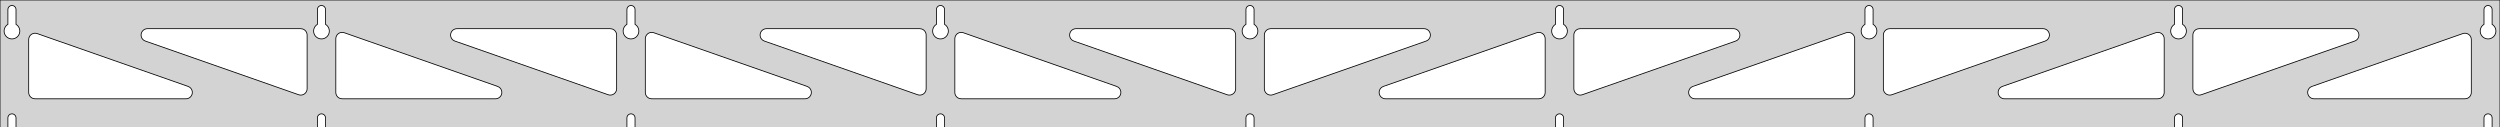 <?xml version="1.0" standalone="no"?>
<!DOCTYPE svg PUBLIC "-//W3C//DTD SVG 1.1//EN" "http://www.w3.org/Graphics/SVG/1.1/DTD/svg11.dtd">
<svg width="1569mm" height="80mm" viewBox="0 -80 1569 80" xmlns="http://www.w3.org/2000/svg" version="1.1">
<title>OpenSCAD Model</title>
<path d="
M 1569,-80 L 0,-80 L 0,-0 L 4.95,-0 L 4.95,-6 L 5.006,-6.53
 L 5.17,-7.037 L 5.437,-7.499 L 5.794,-7.895 L 6.225,-8.208 L 6.712,-8.425 L 7.233,-8.536
 L 7.767,-8.536 L 8.288,-8.425 L 8.775,-8.208 L 9.206,-7.895 L 9.563,-7.499 L 9.83,-7.037
 L 9.994,-6.53 L 10.05,-6 L 10.05,-0 L 199.2,-0 L 199.2,-6 L 199.256,-6.53
 L 199.42,-7.037 L 199.687,-7.499 L 200.044,-7.895 L 200.475,-8.208 L 200.962,-8.425 L 201.483,-8.536
 L 202.017,-8.536 L 202.538,-8.425 L 203.025,-8.208 L 203.456,-7.895 L 203.813,-7.499 L 204.08,-7.037
 L 204.244,-6.53 L 204.3,-6 L 204.3,-0 L 393.45,-0 L 393.45,-6 L 393.506,-6.53
 L 393.67,-7.037 L 393.937,-7.499 L 394.294,-7.895 L 394.725,-8.208 L 395.212,-8.425 L 395.733,-8.536
 L 396.267,-8.536 L 396.788,-8.425 L 397.275,-8.208 L 397.706,-7.895 L 398.063,-7.499 L 398.33,-7.037
 L 398.494,-6.53 L 398.55,-6 L 398.55,-0 L 587.7,-0 L 587.7,-6 L 587.756,-6.53
 L 587.92,-7.037 L 588.187,-7.499 L 588.544,-7.895 L 588.975,-8.208 L 589.462,-8.425 L 589.983,-8.536
 L 590.517,-8.536 L 591.038,-8.425 L 591.525,-8.208 L 591.956,-7.895 L 592.313,-7.499 L 592.58,-7.037
 L 592.744,-6.53 L 592.8,-6 L 592.8,-0 L 781.95,-0 L 781.95,-6 L 782.006,-6.53
 L 782.17,-7.037 L 782.437,-7.499 L 782.794,-7.895 L 783.225,-8.208 L 783.712,-8.425 L 784.233,-8.536
 L 784.767,-8.536 L 785.288,-8.425 L 785.775,-8.208 L 786.206,-7.895 L 786.563,-7.499 L 786.83,-7.037
 L 786.994,-6.53 L 787.05,-6 L 787.05,-0 L 976.2,-0 L 976.2,-6 L 976.256,-6.53
 L 976.42,-7.037 L 976.687,-7.499 L 977.044,-7.895 L 977.475,-8.208 L 977.962,-8.425 L 978.483,-8.536
 L 979.017,-8.536 L 979.538,-8.425 L 980.025,-8.208 L 980.456,-7.895 L 980.813,-7.499 L 981.08,-7.037
 L 981.244,-6.53 L 981.3,-6 L 981.3,-0 L 1170.45,-0 L 1170.45,-6 L 1170.51,-6.53
 L 1170.67,-7.037 L 1170.94,-7.499 L 1171.29,-7.895 L 1171.72,-8.208 L 1172.21,-8.425 L 1172.73,-8.536
 L 1173.27,-8.536 L 1173.79,-8.425 L 1174.27,-8.208 L 1174.71,-7.895 L 1175.06,-7.499 L 1175.33,-7.037
 L 1175.49,-6.53 L 1175.55,-6 L 1175.55,-0 L 1364.7,-0 L 1364.7,-6 L 1364.76,-6.53
 L 1364.92,-7.037 L 1365.19,-7.499 L 1365.54,-7.895 L 1365.97,-8.208 L 1366.46,-8.425 L 1366.98,-8.536
 L 1367.52,-8.536 L 1368.04,-8.425 L 1368.52,-8.208 L 1368.96,-7.895 L 1369.31,-7.499 L 1369.58,-7.037
 L 1369.74,-6.53 L 1369.8,-6 L 1369.8,-0 L 1558.95,-0 L 1558.95,-6 L 1559.01,-6.53
 L 1559.17,-7.037 L 1559.44,-7.499 L 1559.79,-7.895 L 1560.22,-8.208 L 1560.71,-8.425 L 1561.23,-8.536
 L 1561.77,-8.536 L 1562.29,-8.425 L 1562.77,-8.208 L 1563.21,-7.895 L 1563.56,-7.499 L 1563.83,-7.037
 L 1563.99,-6.53 L 1564.05,-6 L 1564.05,-0 L 1569,-0 z
M 201.236,-55.607 L 200.727,-55.688 L 200.23,-55.821 L 199.749,-56.005 L 199.29,-56.239 L 198.858,-56.52
 L 198.458,-56.844 L 198.094,-57.208 L 197.77,-57.608 L 197.489,-58.04 L 197.255,-58.499 L 197.071,-58.98
 L 196.938,-59.477 L 196.857,-59.986 L 196.83,-60.5 L 196.857,-61.014 L 196.938,-61.523 L 197.071,-62.02
 L 197.255,-62.501 L 197.489,-62.96 L 197.77,-63.392 L 198.094,-63.792 L 198.458,-64.156 L 198.858,-64.48
 L 199.2,-64.702 L 199.2,-74 L 199.256,-74.53 L 199.42,-75.037 L 199.687,-75.499 L 200.044,-75.895
 L 200.475,-76.208 L 200.962,-76.425 L 201.483,-76.536 L 202.017,-76.536 L 202.538,-76.425 L 203.025,-76.208
 L 203.456,-75.895 L 203.813,-75.499 L 204.08,-75.037 L 204.244,-74.53 L 204.3,-74 L 204.3,-64.702
 L 204.642,-64.48 L 205.042,-64.156 L 205.406,-63.792 L 205.73,-63.392 L 206.011,-62.96 L 206.245,-62.501
 L 206.429,-62.02 L 206.562,-61.523 L 206.643,-61.014 L 206.67,-60.5 L 206.643,-59.986 L 206.562,-59.477
 L 206.429,-58.98 L 206.245,-58.499 L 206.011,-58.04 L 205.73,-57.608 L 205.406,-57.208 L 205.042,-56.844
 L 204.642,-56.52 L 204.21,-56.239 L 203.751,-56.005 L 203.27,-55.821 L 202.773,-55.688 L 202.264,-55.607
 L 201.75,-55.58 z
M 1172.49,-55.607 L 1171.98,-55.688 L 1171.48,-55.821 L 1171,-56.005 L 1170.54,-56.239 L 1170.11,-56.52
 L 1169.71,-56.844 L 1169.34,-57.208 L 1169.02,-57.608 L 1168.74,-58.04 L 1168.51,-58.499 L 1168.32,-58.98
 L 1168.19,-59.477 L 1168.11,-59.986 L 1168.08,-60.5 L 1168.11,-61.014 L 1168.19,-61.523 L 1168.32,-62.02
 L 1168.51,-62.501 L 1168.74,-62.96 L 1169.02,-63.392 L 1169.34,-63.792 L 1169.71,-64.156 L 1170.11,-64.48
 L 1170.45,-64.702 L 1170.45,-74 L 1170.51,-74.53 L 1170.67,-75.037 L 1170.94,-75.499 L 1171.29,-75.895
 L 1171.73,-76.208 L 1172.21,-76.425 L 1172.73,-76.536 L 1173.27,-76.536 L 1173.79,-76.425 L 1174.27,-76.208
 L 1174.71,-75.895 L 1175.06,-75.499 L 1175.33,-75.037 L 1175.49,-74.53 L 1175.55,-74 L 1175.55,-64.702
 L 1175.89,-64.48 L 1176.29,-64.156 L 1176.66,-63.792 L 1176.98,-63.392 L 1177.26,-62.96 L 1177.49,-62.501
 L 1177.68,-62.02 L 1177.81,-61.523 L 1177.89,-61.014 L 1177.92,-60.5 L 1177.89,-59.986 L 1177.81,-59.477
 L 1177.68,-58.98 L 1177.49,-58.499 L 1177.26,-58.04 L 1176.98,-57.608 L 1176.66,-57.208 L 1176.29,-56.844
 L 1175.89,-56.52 L 1175.46,-56.239 L 1175,-56.005 L 1174.52,-55.821 L 1174.02,-55.688 L 1173.51,-55.607
 L 1173,-55.58 z
M 978.236,-55.607 L 977.727,-55.688 L 977.23,-55.821 L 976.749,-56.005 L 976.29,-56.239 L 975.858,-56.52
 L 975.458,-56.844 L 975.094,-57.208 L 974.77,-57.608 L 974.489,-58.04 L 974.255,-58.499 L 974.071,-58.98
 L 973.938,-59.477 L 973.857,-59.986 L 973.83,-60.5 L 973.857,-61.014 L 973.938,-61.523 L 974.071,-62.02
 L 974.255,-62.501 L 974.489,-62.96 L 974.77,-63.392 L 975.094,-63.792 L 975.458,-64.156 L 975.858,-64.48
 L 976.2,-64.702 L 976.2,-74 L 976.256,-74.53 L 976.42,-75.037 L 976.687,-75.499 L 977.044,-75.895
 L 977.475,-76.208 L 977.962,-76.425 L 978.483,-76.536 L 979.017,-76.536 L 979.538,-76.425 L 980.025,-76.208
 L 980.456,-75.895 L 980.813,-75.499 L 981.08,-75.037 L 981.244,-74.53 L 981.3,-74 L 981.3,-64.702
 L 981.642,-64.48 L 982.042,-64.156 L 982.406,-63.792 L 982.73,-63.392 L 983.011,-62.96 L 983.245,-62.501
 L 983.429,-62.02 L 983.562,-61.523 L 983.643,-61.014 L 983.67,-60.5 L 983.643,-59.986 L 983.562,-59.477
 L 983.429,-58.98 L 983.245,-58.499 L 983.011,-58.04 L 982.73,-57.608 L 982.406,-57.208 L 982.042,-56.844
 L 981.642,-56.52 L 981.21,-56.239 L 980.751,-56.005 L 980.27,-55.821 L 979.773,-55.688 L 979.264,-55.607
 L 978.75,-55.58 z
M 6.986,-55.607 L 6.477,-55.688 L 5.98,-55.821 L 5.499,-56.005 L 5.04,-56.239 L 4.608,-56.52
 L 4.208,-56.844 L 3.844,-57.208 L 3.52,-57.608 L 3.239,-58.04 L 3.005,-58.499 L 2.821,-58.98
 L 2.688,-59.477 L 2.607,-59.986 L 2.58,-60.5 L 2.607,-61.014 L 2.688,-61.523 L 2.821,-62.02
 L 3.005,-62.501 L 3.239,-62.96 L 3.52,-63.392 L 3.844,-63.792 L 4.208,-64.156 L 4.608,-64.48
 L 4.95,-64.702 L 4.95,-74 L 5.006,-74.53 L 5.17,-75.037 L 5.437,-75.499 L 5.794,-75.895
 L 6.225,-76.208 L 6.712,-76.425 L 7.233,-76.536 L 7.767,-76.536 L 8.288,-76.425 L 8.775,-76.208
 L 9.206,-75.895 L 9.563,-75.499 L 9.83,-75.037 L 9.994,-74.53 L 10.05,-74 L 10.05,-64.702
 L 10.392,-64.48 L 10.792,-64.156 L 11.156,-63.792 L 11.48,-63.392 L 11.761,-62.96 L 11.995,-62.501
 L 12.179,-62.02 L 12.312,-61.523 L 12.393,-61.014 L 12.42,-60.5 L 12.393,-59.986 L 12.312,-59.477
 L 12.179,-58.98 L 11.995,-58.499 L 11.761,-58.04 L 11.48,-57.608 L 11.156,-57.208 L 10.792,-56.844
 L 10.392,-56.52 L 9.96,-56.239 L 9.501,-56.005 L 9.02,-55.821 L 8.523,-55.688 L 8.014,-55.607
 L 7.5,-55.58 z
M 783.986,-55.607 L 783.477,-55.688 L 782.98,-55.821 L 782.499,-56.005 L 782.04,-56.239 L 781.608,-56.52
 L 781.208,-56.844 L 780.844,-57.208 L 780.52,-57.608 L 780.239,-58.04 L 780.005,-58.499 L 779.821,-58.98
 L 779.688,-59.477 L 779.607,-59.986 L 779.58,-60.5 L 779.607,-61.014 L 779.688,-61.523 L 779.821,-62.02
 L 780.005,-62.501 L 780.239,-62.96 L 780.52,-63.392 L 780.844,-63.792 L 781.208,-64.156 L 781.608,-64.48
 L 781.95,-64.702 L 781.95,-74 L 782.006,-74.53 L 782.17,-75.037 L 782.437,-75.499 L 782.794,-75.895
 L 783.225,-76.208 L 783.712,-76.425 L 784.233,-76.536 L 784.767,-76.536 L 785.288,-76.425 L 785.775,-76.208
 L 786.206,-75.895 L 786.563,-75.499 L 786.83,-75.037 L 786.994,-74.53 L 787.05,-74 L 787.05,-64.702
 L 787.392,-64.48 L 787.792,-64.156 L 788.156,-63.792 L 788.48,-63.392 L 788.761,-62.96 L 788.995,-62.501
 L 789.179,-62.02 L 789.312,-61.523 L 789.393,-61.014 L 789.42,-60.5 L 789.393,-59.986 L 789.312,-59.477
 L 789.179,-58.98 L 788.995,-58.499 L 788.761,-58.04 L 788.48,-57.608 L 788.156,-57.208 L 787.792,-56.844
 L 787.392,-56.52 L 786.96,-56.239 L 786.501,-56.005 L 786.02,-55.821 L 785.523,-55.688 L 785.014,-55.607
 L 784.5,-55.58 z
M 1366.74,-55.607 L 1366.23,-55.688 L 1365.73,-55.821 L 1365.25,-56.005 L 1364.79,-56.239 L 1364.36,-56.52
 L 1363.96,-56.844 L 1363.59,-57.208 L 1363.27,-57.608 L 1362.99,-58.04 L 1362.76,-58.499 L 1362.57,-58.98
 L 1362.44,-59.477 L 1362.36,-59.986 L 1362.33,-60.5 L 1362.36,-61.014 L 1362.44,-61.523 L 1362.57,-62.02
 L 1362.76,-62.501 L 1362.99,-62.96 L 1363.27,-63.392 L 1363.59,-63.792 L 1363.96,-64.156 L 1364.36,-64.48
 L 1364.7,-64.702 L 1364.7,-74 L 1364.76,-74.53 L 1364.92,-75.037 L 1365.19,-75.499 L 1365.54,-75.895
 L 1365.98,-76.208 L 1366.46,-76.425 L 1366.98,-76.536 L 1367.52,-76.536 L 1368.04,-76.425 L 1368.52,-76.208
 L 1368.96,-75.895 L 1369.31,-75.499 L 1369.58,-75.037 L 1369.74,-74.53 L 1369.8,-74 L 1369.8,-64.702
 L 1370.14,-64.48 L 1370.54,-64.156 L 1370.91,-63.792 L 1371.23,-63.392 L 1371.51,-62.96 L 1371.74,-62.501
 L 1371.93,-62.02 L 1372.06,-61.523 L 1372.14,-61.014 L 1372.17,-60.5 L 1372.14,-59.986 L 1372.06,-59.477
 L 1371.93,-58.98 L 1371.74,-58.499 L 1371.51,-58.04 L 1371.23,-57.608 L 1370.91,-57.208 L 1370.54,-56.844
 L 1370.14,-56.52 L 1369.71,-56.239 L 1369.25,-56.005 L 1368.77,-55.821 L 1368.27,-55.688 L 1367.76,-55.607
 L 1367.25,-55.58 z
M 589.736,-55.607 L 589.227,-55.688 L 588.73,-55.821 L 588.249,-56.005 L 587.79,-56.239 L 587.358,-56.52
 L 586.958,-56.844 L 586.594,-57.208 L 586.27,-57.608 L 585.989,-58.04 L 585.755,-58.499 L 585.571,-58.98
 L 585.438,-59.477 L 585.357,-59.986 L 585.33,-60.5 L 585.357,-61.014 L 585.438,-61.523 L 585.571,-62.02
 L 585.755,-62.501 L 585.989,-62.96 L 586.27,-63.392 L 586.594,-63.792 L 586.958,-64.156 L 587.358,-64.48
 L 587.7,-64.702 L 587.7,-74 L 587.756,-74.53 L 587.92,-75.037 L 588.187,-75.499 L 588.544,-75.895
 L 588.975,-76.208 L 589.462,-76.425 L 589.983,-76.536 L 590.517,-76.536 L 591.038,-76.425 L 591.525,-76.208
 L 591.956,-75.895 L 592.313,-75.499 L 592.58,-75.037 L 592.744,-74.53 L 592.8,-74 L 592.8,-64.702
 L 593.142,-64.48 L 593.542,-64.156 L 593.906,-63.792 L 594.23,-63.392 L 594.511,-62.96 L 594.745,-62.501
 L 594.929,-62.02 L 595.062,-61.523 L 595.143,-61.014 L 595.17,-60.5 L 595.143,-59.986 L 595.062,-59.477
 L 594.929,-58.98 L 594.745,-58.499 L 594.511,-58.04 L 594.23,-57.608 L 593.906,-57.208 L 593.542,-56.844
 L 593.142,-56.52 L 592.71,-56.239 L 592.251,-56.005 L 591.77,-55.821 L 591.273,-55.688 L 590.764,-55.607
 L 590.25,-55.58 z
M 395.486,-55.607 L 394.977,-55.688 L 394.48,-55.821 L 393.999,-56.005 L 393.54,-56.239 L 393.108,-56.52
 L 392.708,-56.844 L 392.344,-57.208 L 392.02,-57.608 L 391.739,-58.04 L 391.505,-58.499 L 391.321,-58.98
 L 391.188,-59.477 L 391.107,-59.986 L 391.08,-60.5 L 391.107,-61.014 L 391.188,-61.523 L 391.321,-62.02
 L 391.505,-62.501 L 391.739,-62.96 L 392.02,-63.392 L 392.344,-63.792 L 392.708,-64.156 L 393.108,-64.48
 L 393.45,-64.702 L 393.45,-74 L 393.506,-74.53 L 393.67,-75.037 L 393.937,-75.499 L 394.294,-75.895
 L 394.725,-76.208 L 395.212,-76.425 L 395.733,-76.536 L 396.267,-76.536 L 396.788,-76.425 L 397.275,-76.208
 L 397.706,-75.895 L 398.063,-75.499 L 398.33,-75.037 L 398.494,-74.53 L 398.55,-74 L 398.55,-64.702
 L 398.892,-64.48 L 399.292,-64.156 L 399.656,-63.792 L 399.98,-63.392 L 400.261,-62.96 L 400.495,-62.501
 L 400.679,-62.02 L 400.812,-61.523 L 400.893,-61.014 L 400.92,-60.5 L 400.893,-59.986 L 400.812,-59.477
 L 400.679,-58.98 L 400.495,-58.499 L 400.261,-58.04 L 399.98,-57.608 L 399.656,-57.208 L 399.292,-56.844
 L 398.892,-56.52 L 398.46,-56.239 L 398.001,-56.005 L 397.52,-55.821 L 397.023,-55.688 L 396.514,-55.607
 L 396,-55.58 z
M 1560.99,-55.607 L 1560.48,-55.688 L 1559.98,-55.821 L 1559.5,-56.005 L 1559.04,-56.239 L 1558.61,-56.52
 L 1558.21,-56.844 L 1557.84,-57.208 L 1557.52,-57.608 L 1557.24,-58.04 L 1557.01,-58.499 L 1556.82,-58.98
 L 1556.69,-59.477 L 1556.61,-59.986 L 1556.58,-60.5 L 1556.61,-61.014 L 1556.69,-61.523 L 1556.82,-62.02
 L 1557.01,-62.501 L 1557.24,-62.96 L 1557.52,-63.392 L 1557.84,-63.792 L 1558.21,-64.156 L 1558.61,-64.48
 L 1558.95,-64.702 L 1558.95,-74 L 1559.01,-74.53 L 1559.17,-75.037 L 1559.44,-75.499 L 1559.79,-75.895
 L 1560.23,-76.208 L 1560.71,-76.425 L 1561.23,-76.536 L 1561.77,-76.536 L 1562.29,-76.425 L 1562.77,-76.208
 L 1563.21,-75.895 L 1563.56,-75.499 L 1563.83,-75.037 L 1563.99,-74.53 L 1564.05,-74 L 1564.05,-64.702
 L 1564.39,-64.48 L 1564.79,-64.156 L 1565.16,-63.792 L 1565.48,-63.392 L 1565.76,-62.96 L 1565.99,-62.501
 L 1566.18,-62.02 L 1566.31,-61.523 L 1566.39,-61.014 L 1566.42,-60.5 L 1566.39,-59.986 L 1566.31,-59.477
 L 1566.18,-58.98 L 1565.99,-58.499 L 1565.76,-58.04 L 1565.48,-57.608 L 1565.16,-57.208 L 1564.79,-56.844
 L 1564.39,-56.52 L 1563.96,-56.239 L 1563.5,-56.005 L 1563.02,-55.821 L 1562.52,-55.688 L 1562.01,-55.607
 L 1561.5,-55.58 z
M 382.492,-20.353 L 381.678,-20.546 L 285.47,-54.225 L 284.44,-54.764 L 283.819,-55.324 L 283.327,-56
 L 282.987,-56.764 L 282.813,-57.582 L 282.813,-58.418 L 282.987,-59.236 L 283.327,-60 L 283.819,-60.676
 L 284.44,-61.236 L 285.165,-61.654 L 285.96,-61.913 L 286.792,-62 L 383,-62 L 384.236,-61.804
 L 385,-61.464 L 385.677,-60.973 L 386.236,-60.351 L 386.654,-59.627 L 386.913,-58.832 L 387,-58
 L 387,-24.321 L 386.893,-23.401 L 386.617,-22.612 L 386.182,-21.897 L 385.609,-21.289 L 384.921,-20.812
 L 384.15,-20.49 L 383.328,-20.334 z
M 576.742,-20.353 L 575.928,-20.546 L 479.72,-54.225 L 478.69,-54.764 L 478.069,-55.324 L 477.577,-56
 L 477.237,-56.764 L 477.063,-57.582 L 477.063,-58.418 L 477.237,-59.236 L 477.577,-60 L 478.069,-60.676
 L 478.69,-61.236 L 479.415,-61.654 L 480.21,-61.913 L 481.042,-62 L 577.25,-62 L 578.486,-61.804
 L 579.25,-61.464 L 579.927,-60.973 L 580.486,-60.351 L 580.904,-59.627 L 581.163,-58.832 L 581.25,-58
 L 581.25,-24.321 L 581.143,-23.401 L 580.867,-22.612 L 580.432,-21.897 L 579.859,-21.289 L 579.171,-20.812
 L 578.4,-20.49 L 577.578,-20.334 z
M 1379.1,-20.49 L 1378.33,-20.812 L 1377.64,-21.289 L 1377.07,-21.897 L 1376.63,-22.612 L 1376.36,-23.401
 L 1376.25,-24.321 L 1376.25,-58 L 1376.34,-58.832 L 1376.6,-59.627 L 1377.01,-60.351 L 1377.57,-60.973
 L 1378.25,-61.464 L 1379.01,-61.804 L 1380.25,-62 L 1476.46,-62 L 1477.29,-61.913 L 1478.09,-61.654
 L 1478.81,-61.236 L 1479.43,-60.676 L 1479.92,-60 L 1480.26,-59.236 L 1480.44,-58.418 L 1480.44,-57.582
 L 1480.26,-56.764 L 1479.92,-56 L 1479.43,-55.324 L 1478.81,-54.764 L 1477.78,-54.225 L 1381.57,-20.546
 L 1380.76,-20.353 L 1379.92,-20.334 z
M 770.992,-20.353 L 770.178,-20.546 L 673.97,-54.225 L 672.94,-54.764 L 672.319,-55.324 L 671.827,-56
 L 671.487,-56.764 L 671.313,-57.582 L 671.313,-58.418 L 671.487,-59.236 L 671.827,-60 L 672.319,-60.676
 L 672.94,-61.236 L 673.665,-61.654 L 674.46,-61.913 L 675.292,-62 L 771.5,-62 L 772.736,-61.804
 L 773.5,-61.464 L 774.177,-60.973 L 774.736,-60.351 L 775.154,-59.627 L 775.413,-58.832 L 775.5,-58
 L 775.5,-24.321 L 775.393,-23.401 L 775.117,-22.612 L 774.682,-21.897 L 774.109,-21.289 L 773.421,-20.812
 L 772.65,-20.49 L 771.828,-20.334 z
M 188.242,-20.353 L 187.428,-20.546 L 91.22,-54.225 L 90.19,-54.764 L 89.569,-55.324 L 89.077,-56
 L 88.737,-56.764 L 88.563,-57.582 L 88.563,-58.418 L 88.737,-59.236 L 89.077,-60 L 89.569,-60.676
 L 90.19,-61.236 L 90.915,-61.654 L 91.71,-61.913 L 92.541,-62 L 188.75,-62 L 189.986,-61.804
 L 190.75,-61.464 L 191.427,-60.973 L 191.986,-60.351 L 192.404,-59.627 L 192.663,-58.832 L 192.75,-58
 L 192.75,-24.321 L 192.643,-23.401 L 192.367,-22.612 L 191.932,-21.897 L 191.359,-21.289 L 190.671,-20.812
 L 189.9,-20.49 L 189.078,-20.334 z
M 796.35,-20.49 L 795.579,-20.812 L 794.891,-21.289 L 794.318,-21.897 L 793.883,-22.612 L 793.607,-23.401
 L 793.5,-24.321 L 793.5,-58 L 793.587,-58.832 L 793.846,-59.627 L 794.264,-60.351 L 794.823,-60.973
 L 795.5,-61.464 L 796.264,-61.804 L 797.5,-62 L 893.708,-62 L 894.54,-61.913 L 895.335,-61.654
 L 896.06,-61.236 L 896.681,-60.676 L 897.173,-60 L 897.513,-59.236 L 897.687,-58.418 L 897.687,-57.582
 L 897.513,-56.764 L 897.173,-56 L 896.681,-55.324 L 896.06,-54.764 L 895.03,-54.225 L 798.822,-20.546
 L 798.008,-20.353 L 797.172,-20.334 z
M 990.6,-20.49 L 989.829,-20.812 L 989.141,-21.289 L 988.568,-21.897 L 988.133,-22.612 L 987.857,-23.401
 L 987.75,-24.321 L 987.75,-58 L 987.837,-58.832 L 988.096,-59.627 L 988.514,-60.351 L 989.073,-60.973
 L 989.75,-61.464 L 990.514,-61.804 L 991.75,-62 L 1087.96,-62 L 1088.79,-61.913 L 1089.59,-61.654
 L 1090.31,-61.236 L 1090.93,-60.676 L 1091.42,-60 L 1091.76,-59.236 L 1091.94,-58.418 L 1091.94,-57.582
 L 1091.76,-56.764 L 1091.42,-56 L 1090.93,-55.324 L 1090.31,-54.764 L 1089.28,-54.225 L 993.072,-20.546
 L 992.258,-20.353 L 991.422,-20.334 z
M 1184.85,-20.49 L 1184.08,-20.812 L 1183.39,-21.289 L 1182.82,-21.897 L 1182.38,-22.612 L 1182.11,-23.401
 L 1182,-24.321 L 1182,-58 L 1182.09,-58.832 L 1182.35,-59.627 L 1182.76,-60.351 L 1183.32,-60.973
 L 1184,-61.464 L 1184.76,-61.804 L 1186,-62 L 1282.21,-62 L 1283.04,-61.913 L 1283.84,-61.654
 L 1284.56,-61.236 L 1285.18,-60.676 L 1285.67,-60 L 1286.01,-59.236 L 1286.19,-58.418 L 1286.19,-57.582
 L 1286.01,-56.764 L 1285.67,-56 L 1285.18,-55.324 L 1284.56,-54.764 L 1283.53,-54.225 L 1187.32,-20.546
 L 1186.51,-20.353 L 1185.67,-20.334 z
M 214.75,-18 L 213.514,-18.196 L 212.75,-18.536 L 212.073,-19.027 L 211.514,-19.649 L 211.096,-20.373
 L 210.837,-21.168 L 210.75,-22 L 210.75,-55.679 L 210.857,-56.599 L 211.133,-57.388 L 211.568,-58.103
 L 212.141,-58.711 L 212.829,-59.188 L 213.6,-59.51 L 214.422,-59.666 L 215.258,-59.647 L 216.072,-59.455
 L 312.28,-25.775 L 313.31,-25.236 L 313.931,-24.677 L 314.423,-24 L 314.763,-23.236 L 314.937,-22.418
 L 314.937,-21.582 L 314.763,-20.764 L 314.423,-20 L 313.931,-19.323 L 313.31,-18.764 L 312.585,-18.346
 L 311.79,-18.087 L 310.958,-18 z
M 409,-18 L 407.764,-18.196 L 407,-18.536 L 406.323,-19.027 L 405.764,-19.649 L 405.346,-20.373
 L 405.087,-21.168 L 405,-22 L 405,-55.679 L 405.107,-56.599 L 405.383,-57.388 L 405.818,-58.103
 L 406.391,-58.711 L 407.079,-59.188 L 407.85,-59.51 L 408.672,-59.666 L 409.508,-59.647 L 410.322,-59.455
 L 506.53,-25.775 L 507.56,-25.236 L 508.181,-24.677 L 508.673,-24 L 509.013,-23.236 L 509.187,-22.418
 L 509.187,-21.582 L 509.013,-20.764 L 508.673,-20 L 508.181,-19.323 L 507.56,-18.764 L 506.835,-18.346
 L 506.04,-18.087 L 505.208,-18 z
M 603.25,-18 L 602.014,-18.196 L 601.25,-18.536 L 600.573,-19.027 L 600.014,-19.649 L 599.596,-20.373
 L 599.337,-21.168 L 599.25,-22 L 599.25,-55.679 L 599.357,-56.599 L 599.633,-57.388 L 600.068,-58.103
 L 600.641,-58.711 L 601.329,-59.188 L 602.1,-59.51 L 602.922,-59.666 L 603.758,-59.647 L 604.572,-59.455
 L 700.78,-25.775 L 701.81,-25.236 L 702.431,-24.677 L 702.923,-24 L 703.263,-23.236 L 703.437,-22.418
 L 703.437,-21.582 L 703.263,-20.764 L 702.923,-20 L 702.431,-19.323 L 701.81,-18.764 L 701.085,-18.346
 L 700.29,-18.087 L 699.458,-18 z
M 869.542,-18 L 868.71,-18.087 L 867.915,-18.346 L 867.19,-18.764 L 866.569,-19.323 L 866.077,-20
 L 865.737,-20.764 L 865.563,-21.582 L 865.563,-22.418 L 865.737,-23.236 L 866.077,-24 L 866.569,-24.677
 L 867.19,-25.236 L 868.22,-25.775 L 964.428,-59.455 L 965.242,-59.647 L 966.078,-59.666 L 966.9,-59.51
 L 967.671,-59.188 L 968.359,-58.711 L 968.932,-58.103 L 969.367,-57.388 L 969.643,-56.599 L 969.75,-55.679
 L 969.75,-22 L 969.663,-21.168 L 969.404,-20.373 L 968.986,-19.649 L 968.427,-19.027 L 967.75,-18.536
 L 966.986,-18.196 L 965.75,-18 z
M 1063.79,-18 L 1062.96,-18.087 L 1062.16,-18.346 L 1061.44,-18.764 L 1060.82,-19.323 L 1060.33,-20
 L 1059.99,-20.764 L 1059.81,-21.582 L 1059.81,-22.418 L 1059.99,-23.236 L 1060.33,-24 L 1060.82,-24.677
 L 1061.44,-25.236 L 1062.47,-25.775 L 1158.68,-59.455 L 1159.49,-59.647 L 1160.33,-59.666 L 1161.15,-59.51
 L 1161.92,-59.188 L 1162.61,-58.711 L 1163.18,-58.103 L 1163.62,-57.388 L 1163.89,-56.599 L 1164,-55.679
 L 1164,-22 L 1163.91,-21.168 L 1163.65,-20.373 L 1163.24,-19.649 L 1162.68,-19.027 L 1162,-18.536
 L 1161.24,-18.196 L 1160,-18 z
M 1258.04,-18 L 1257.21,-18.087 L 1256.41,-18.346 L 1255.69,-18.764 L 1255.07,-19.323 L 1254.58,-20
 L 1254.24,-20.764 L 1254.06,-21.582 L 1254.06,-22.418 L 1254.24,-23.236 L 1254.58,-24 L 1255.07,-24.677
 L 1255.69,-25.236 L 1256.72,-25.775 L 1352.93,-59.455 L 1353.74,-59.647 L 1354.58,-59.666 L 1355.4,-59.51
 L 1356.17,-59.188 L 1356.86,-58.711 L 1357.43,-58.103 L 1357.87,-57.388 L 1358.14,-56.599 L 1358.25,-55.679
 L 1358.25,-22 L 1358.16,-21.168 L 1357.9,-20.373 L 1357.49,-19.649 L 1356.93,-19.027 L 1356.25,-18.536
 L 1355.49,-18.196 L 1354.25,-18 z
M 1452.29,-18 L 1451.46,-18.087 L 1450.66,-18.346 L 1449.94,-18.764 L 1449.32,-19.323 L 1448.83,-20
 L 1448.49,-20.764 L 1448.31,-21.582 L 1448.31,-22.418 L 1448.49,-23.236 L 1448.83,-24 L 1449.32,-24.677
 L 1449.94,-25.236 L 1450.97,-25.775 L 1545.68,-58.929 L 1546.49,-59.122 L 1547.33,-59.141 L 1548.15,-58.985
 L 1548.92,-58.662 L 1549.61,-58.186 L 1550.18,-57.578 L 1550.62,-56.863 L 1550.89,-56.074 L 1551,-55.154
 L 1551,-22 L 1550.91,-21.168 L 1550.65,-20.373 L 1550.24,-19.649 L 1549.68,-19.027 L 1549,-18.536
 L 1548.24,-18.196 L 1547,-18 z
M 22,-18 L 20.764,-18.196 L 20,-18.536 L 19.323,-19.027 L 18.764,-19.649 L 18.346,-20.373
 L 18.087,-21.168 L 18,-22 L 18,-55.154 L 18.107,-56.074 L 18.384,-56.863 L 18.818,-57.578
 L 19.391,-58.186 L 20.079,-58.662 L 20.85,-58.985 L 21.672,-59.141 L 22.508,-59.122 L 23.322,-58.929
 L 118.03,-25.775 L 119.06,-25.236 L 119.681,-24.677 L 120.173,-24 L 120.513,-23.236 L 120.687,-22.418
 L 120.687,-21.582 L 120.513,-20.764 L 120.173,-20 L 119.681,-19.323 L 119.06,-18.764 L 118.335,-18.346
 L 117.54,-18.087 L 116.708,-18 z
" stroke="black" fill="lightgray" stroke-width="0.5"/>
</svg>
